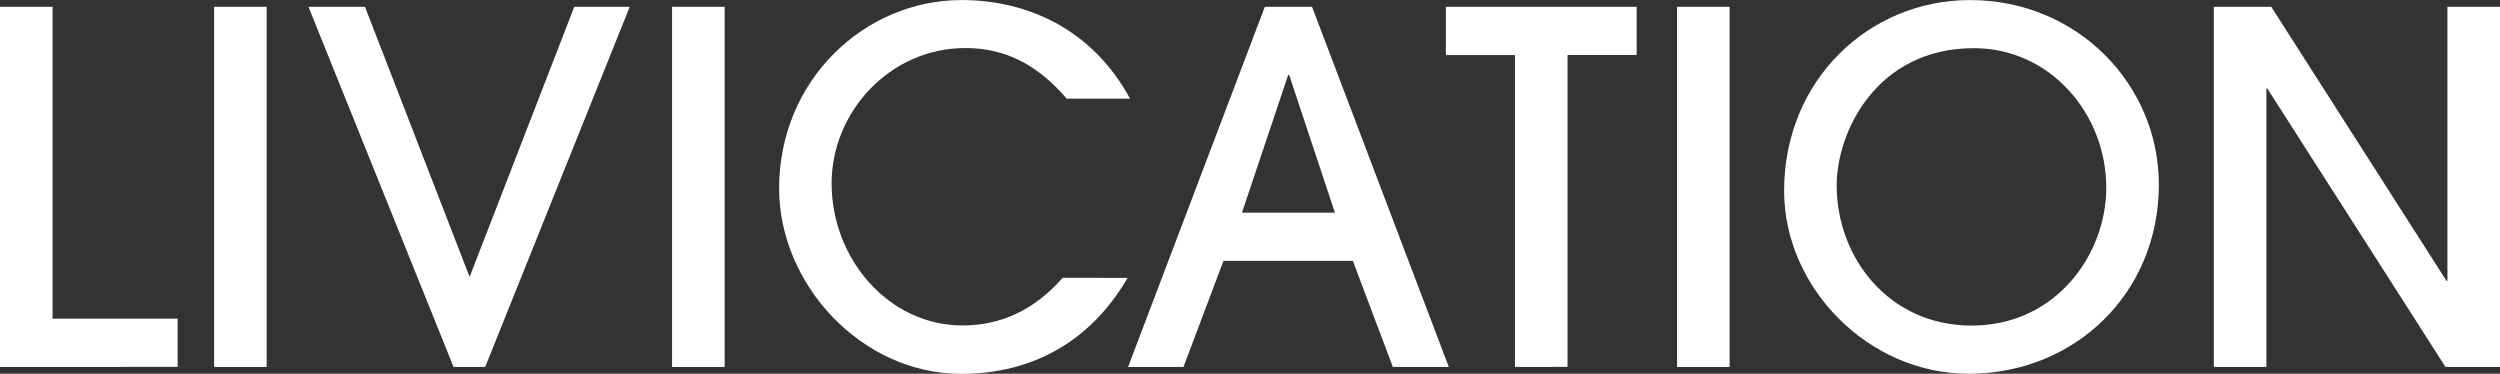 <svg id="Layer_1" data-name="Layer 1" xmlns="http://www.w3.org/2000/svg" viewBox="0 0 937.85 140.21"><rect x="0" y="0" width="937.85" height="140.21" fill="#333333" stroke="none"/><defs><style>.cls-1{fill:#fff;}</style></defs><path class="cls-1" d="M43.28,166.64V31.53H63v117h46.92v18.08Z" transform="translate(-43.28 -28.98)"/><path class="cls-1" d="M123.61,166.64V31.53h19.71V166.64Z" transform="translate(-43.28 -28.98)"/><path class="cls-1" d="M213.43,166.64,159,31.53H180.2l39.25,101.33L258.71,31.53h20.81L225.3,166.64Z" transform="translate(-43.28 -28.98)"/><path class="cls-1" d="M295.4,166.64V31.53h19.72V166.64Z" transform="translate(-43.28 -28.98)"/><path class="cls-1" d="M466.29,133.23c-13.7,23.55-35.42,36-62.44,36-37.43,0-68.29-33.59-68.29-69.56C335.56,58.92,367.7,29,404,29,429.59,29,453.51,40.66,467.2,66H443.46c-10.22-11.87-22.09-19-38-19-28.3,0-50.21,23.92-50.21,50.76,0,28.3,21.36,53.31,49.11,53.31,14.06,0,26.66-5.48,37.61-17.89Z" transform="translate(-43.28 -28.98)"/><path class="cls-1" d="M565.79,166.64l-15-39.8H502.25l-15,39.8H466.47l51.3-135.11h17.71l51.3,135.11ZM526.9,57.09h-.37l-17.34,51.67h34.87Z" transform="translate(-43.28 -28.98)"/><path class="cls-1" d="M611.61,166.64v-117H585.69V31.53h71.56V49.61H631.33v117Z" transform="translate(-43.28 -28.98)"/><path class="cls-1" d="M672.41,166.64V31.53h19.71V166.64Z" transform="translate(-43.28 -28.98)"/><path class="cls-1" d="M781.76,169.19c-37.42,0-69.19-32.13-69.19-68.64C712.57,59.1,744.34,29,782.31,29c40.17,0,70.84,31.58,70.84,69.19C853.15,139.07,821.57,169.19,781.76,169.19Zm51.67-69.74c0-27.93-21.18-52.4-49.66-52.4-36.51,0-51.48,31.4-51.48,51.49,0,27.2,19.72,52.58,50.57,52.58C814.81,151.12,833.43,124.1,833.43,99.45Z" transform="translate(-43.28 -28.98)"/><path class="cls-1" d="M960.68,166.64,893.86,62.21h-.36V166.64H873.78V31.53h21.54l65.73,102.79h.36V31.53h19.72V166.64Z" transform="translate(-43.28 -28.98)"/></svg>